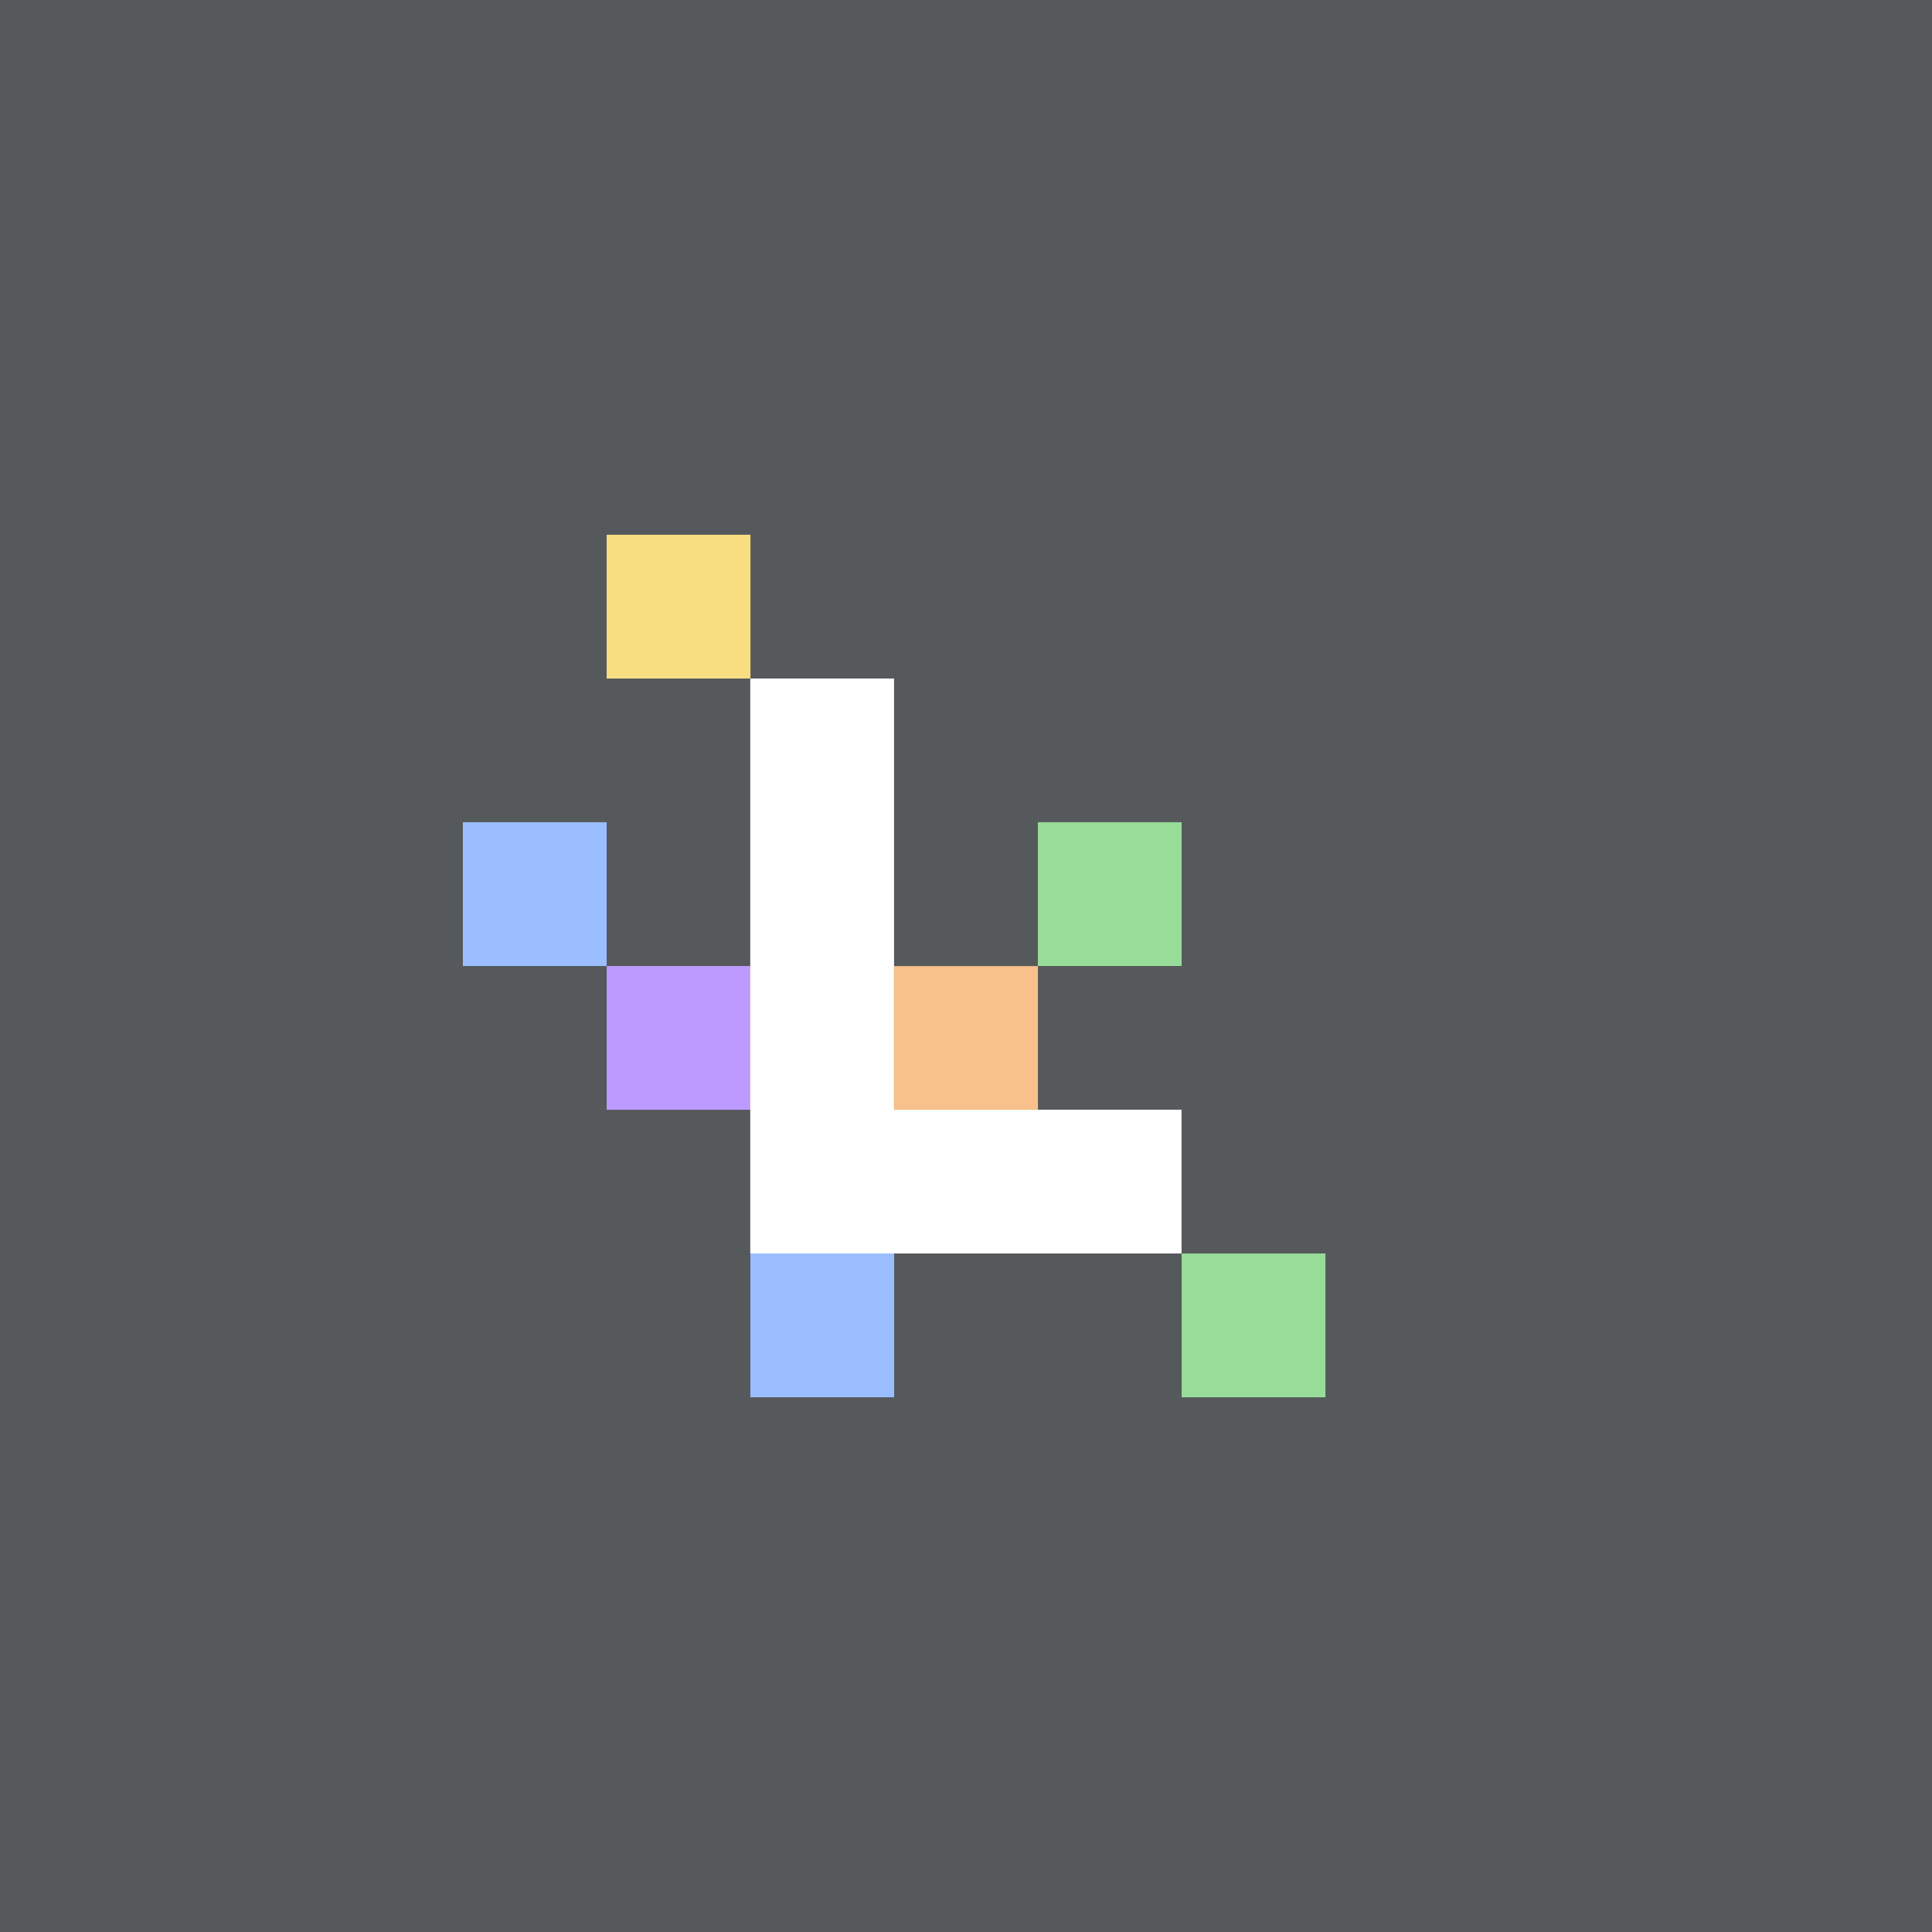 <?xml version="1.0" encoding="UTF-8"?>
<svg id="a" xmlns="http://www.w3.org/2000/svg" viewBox="0 0 192 192">
  <g id="b">
    <g id="c">
      <rect width="100%" height="100%" style="fill:#56595b;" />
      <g>
        <path d="M46,96h14.29v-14.29h-14.29v14.29Z" style="fill:#9abeff;" />
        <path d="M60.29,110.29h14.29v-14.29h-14.29v14.29Z" style="fill:#bd9aff;" />
        <path d="M117.43,138.86h14.29v-14.29h-14.29v14.29Z" style="fill:#98dc9a;" />
        <path d="M60.29,67.43h14.29v-14.29h-14.29v14.29Z" style="fill:#f9de81;" />
        <path d="M88.86,110.29h14.29v-14.28h-14.29v14.28Z" style="fill:#f8c18c;" />
        <path d="M103.14,96h14.29v-14.29h-14.29v14.29Z" style="fill:#98dc9a;" />
        <path d="M74.57,138.86h14.29v-14.29h-14.29v14.29Z" style="fill:#9abeff;" />
        <path d="M103.14,110.29h-14.29v-42.86h-14.29v57.14h42.86v-14.29h-14.29Z" style="fill:#fff;" />
      </g>
    </g>
  </g>
  <g id="d" />
</svg>
